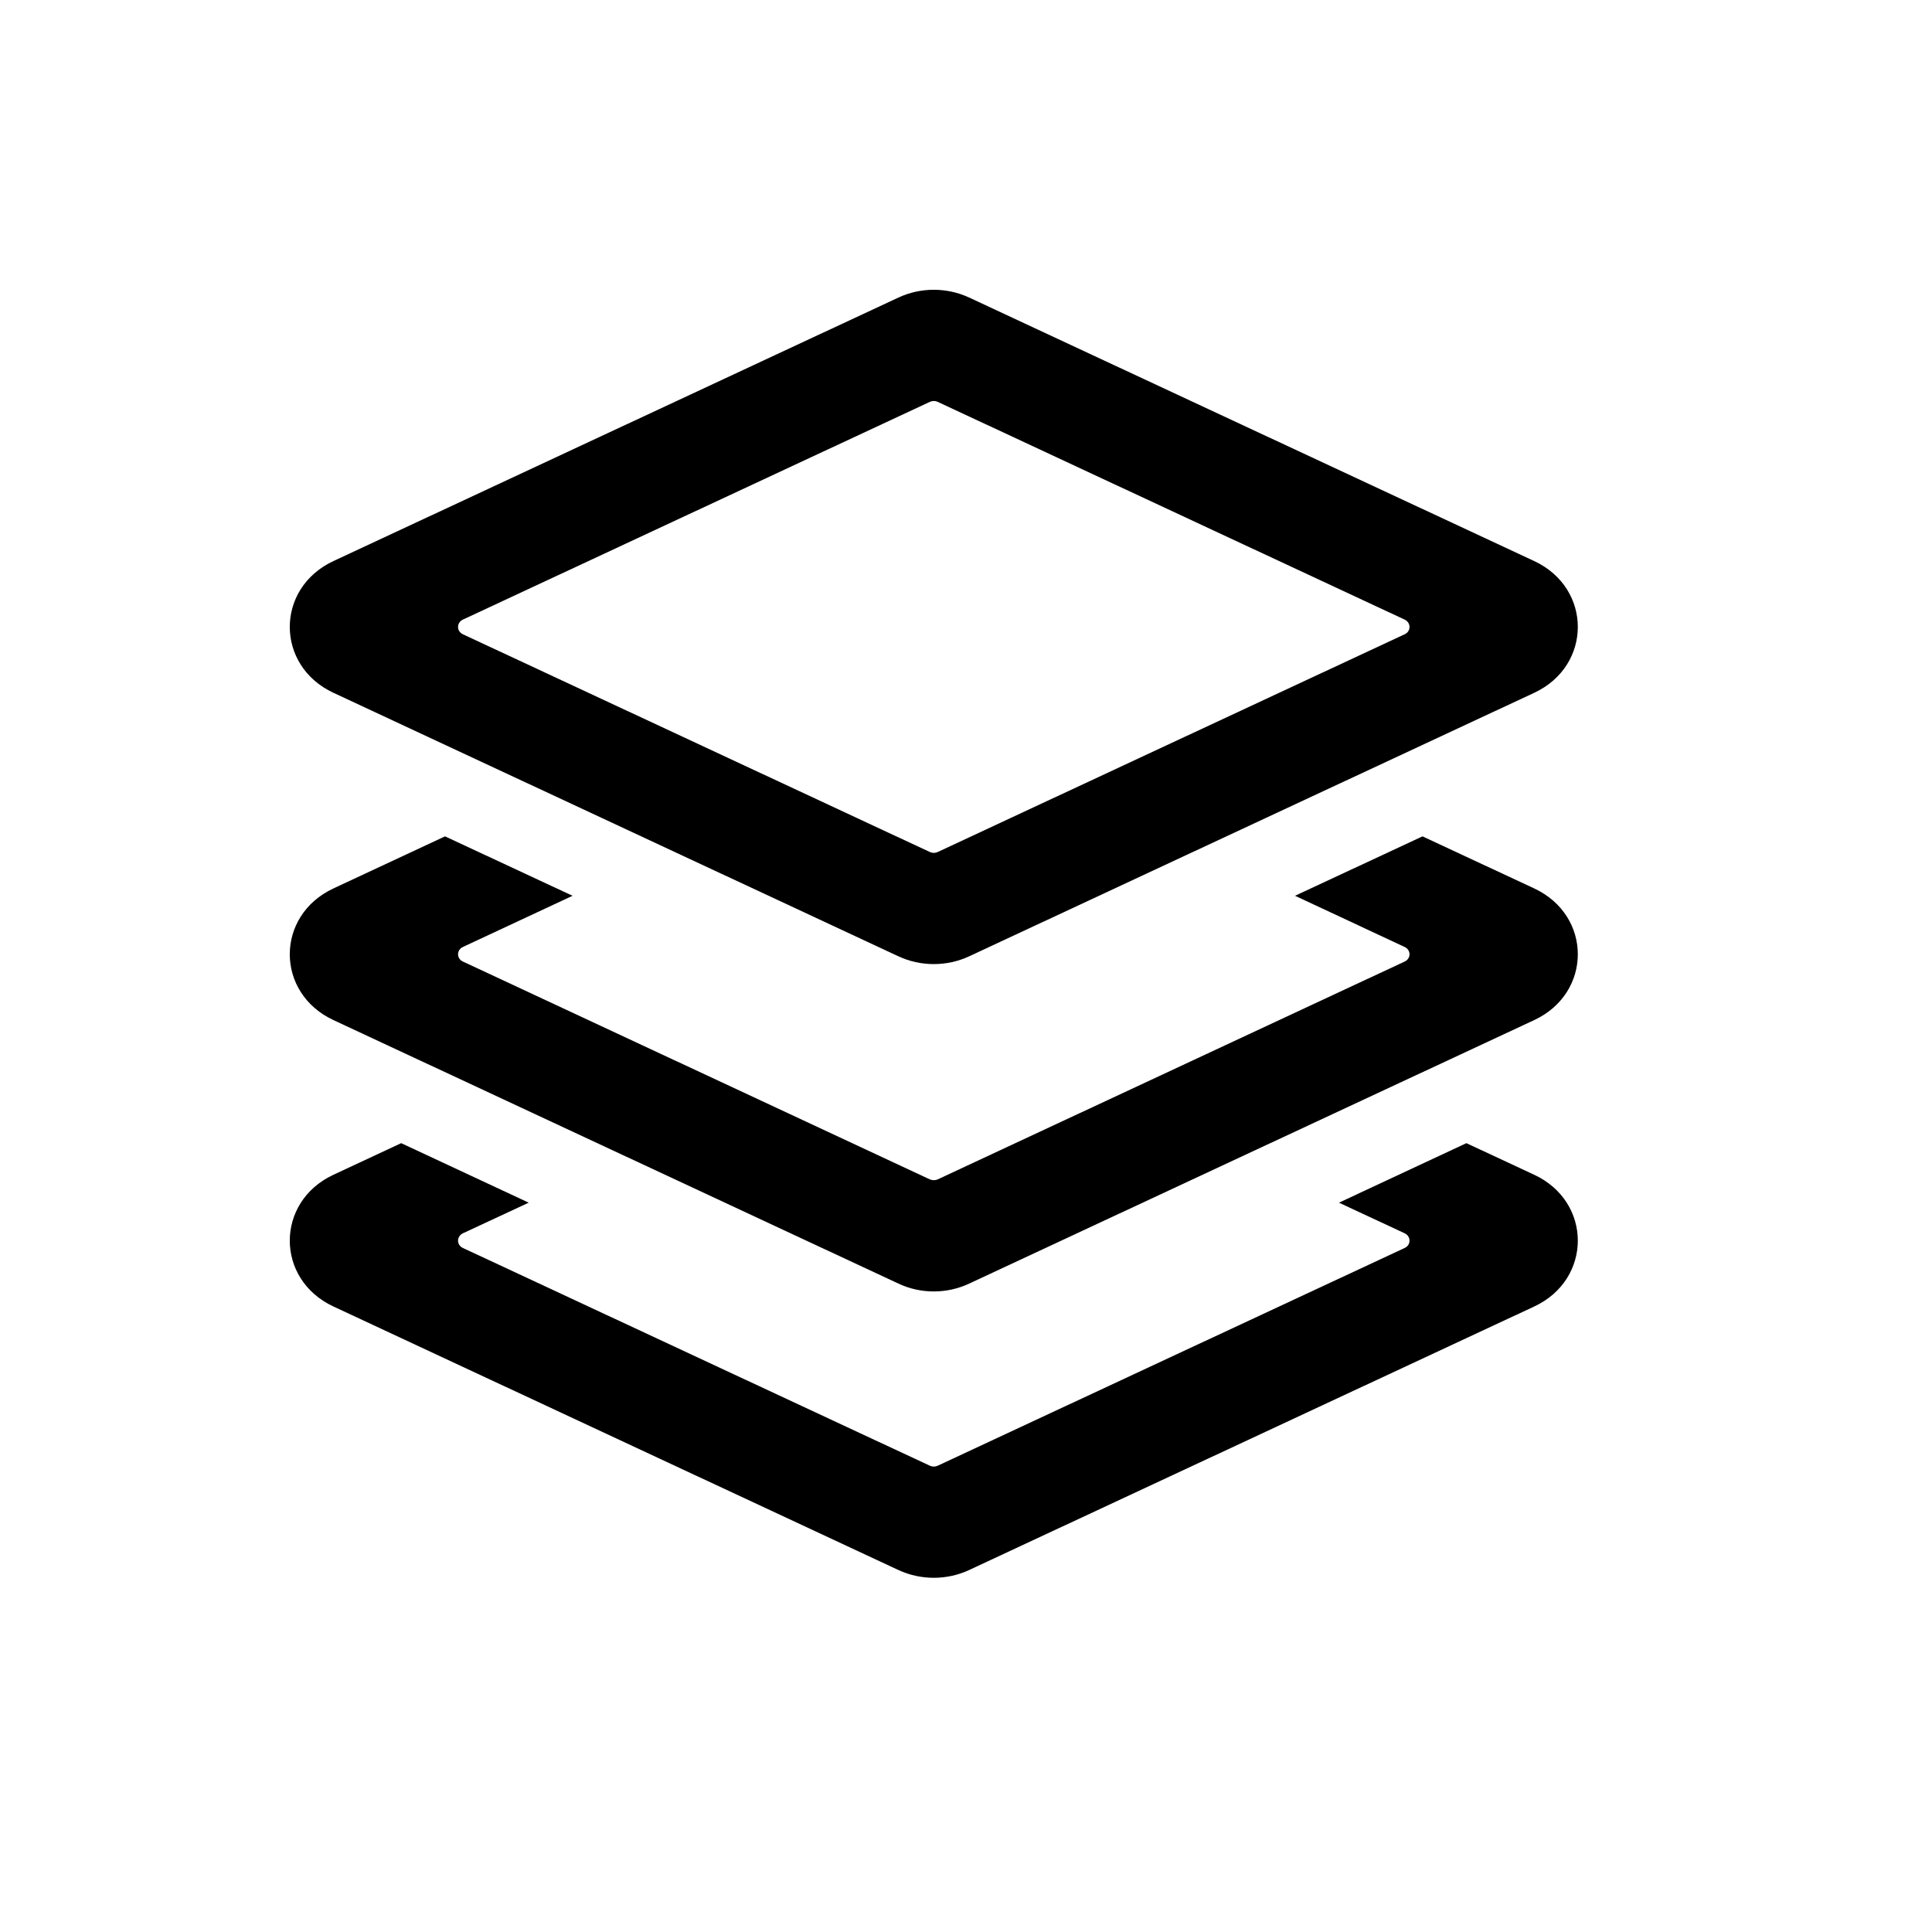 <svg width="20" height="20" viewBox="0 0 20 20" fill="none" xmlns="http://www.w3.org/2000/svg">
<path fill-rule="evenodd" clip-rule="evenodd" d="M9.301 9.9L3.452 7.172C2.849 6.891 2.849 6.089 3.452 5.808L9.301 3.08C9.531 2.973 9.802 2.973 10.032 3.08L15.882 5.808C16.484 6.089 16.484 6.891 15.882 7.172L10.032 9.9C9.802 10.007 9.531 10.007 9.301 9.9ZM9.626 8.82C9.652 8.832 9.682 8.832 9.707 8.82L14.541 6.566C14.608 6.535 14.608 6.446 14.541 6.414L9.707 4.16C9.682 4.148 9.652 4.148 9.626 4.16L4.792 6.414C4.725 6.446 4.725 6.535 4.792 6.566L9.626 8.82Z" fill="black"/>
<path d="M4.607 8.658L3.452 9.197C2.849 9.478 2.849 10.279 3.452 10.56L9.301 13.288C9.531 13.396 9.802 13.396 10.032 13.288L15.882 10.56C16.484 10.279 16.484 9.478 15.882 9.197L14.726 8.658L13.406 9.273L14.541 9.803C14.608 9.834 14.608 9.923 14.541 9.954L9.707 12.209C9.682 12.22 9.652 12.22 9.626 12.209L4.792 9.954C4.725 9.923 4.725 9.834 4.792 9.803L5.927 9.273L4.607 8.658Z" fill="black"/>
<path d="M4.153 11.834L5.473 12.45L4.792 12.767C4.725 12.799 4.725 12.888 4.792 12.919L9.626 15.173C9.652 15.185 9.682 15.185 9.707 15.173L14.541 12.919C14.608 12.888 14.608 12.799 14.541 12.767L13.861 12.45L15.18 11.834L15.882 12.161C16.484 12.442 16.484 13.244 15.882 13.525L10.032 16.253C9.802 16.36 9.531 16.36 9.301 16.253L3.452 13.525C2.849 13.244 2.849 12.442 3.452 12.161L4.153 11.834Z" fill="black"/>
</svg>
